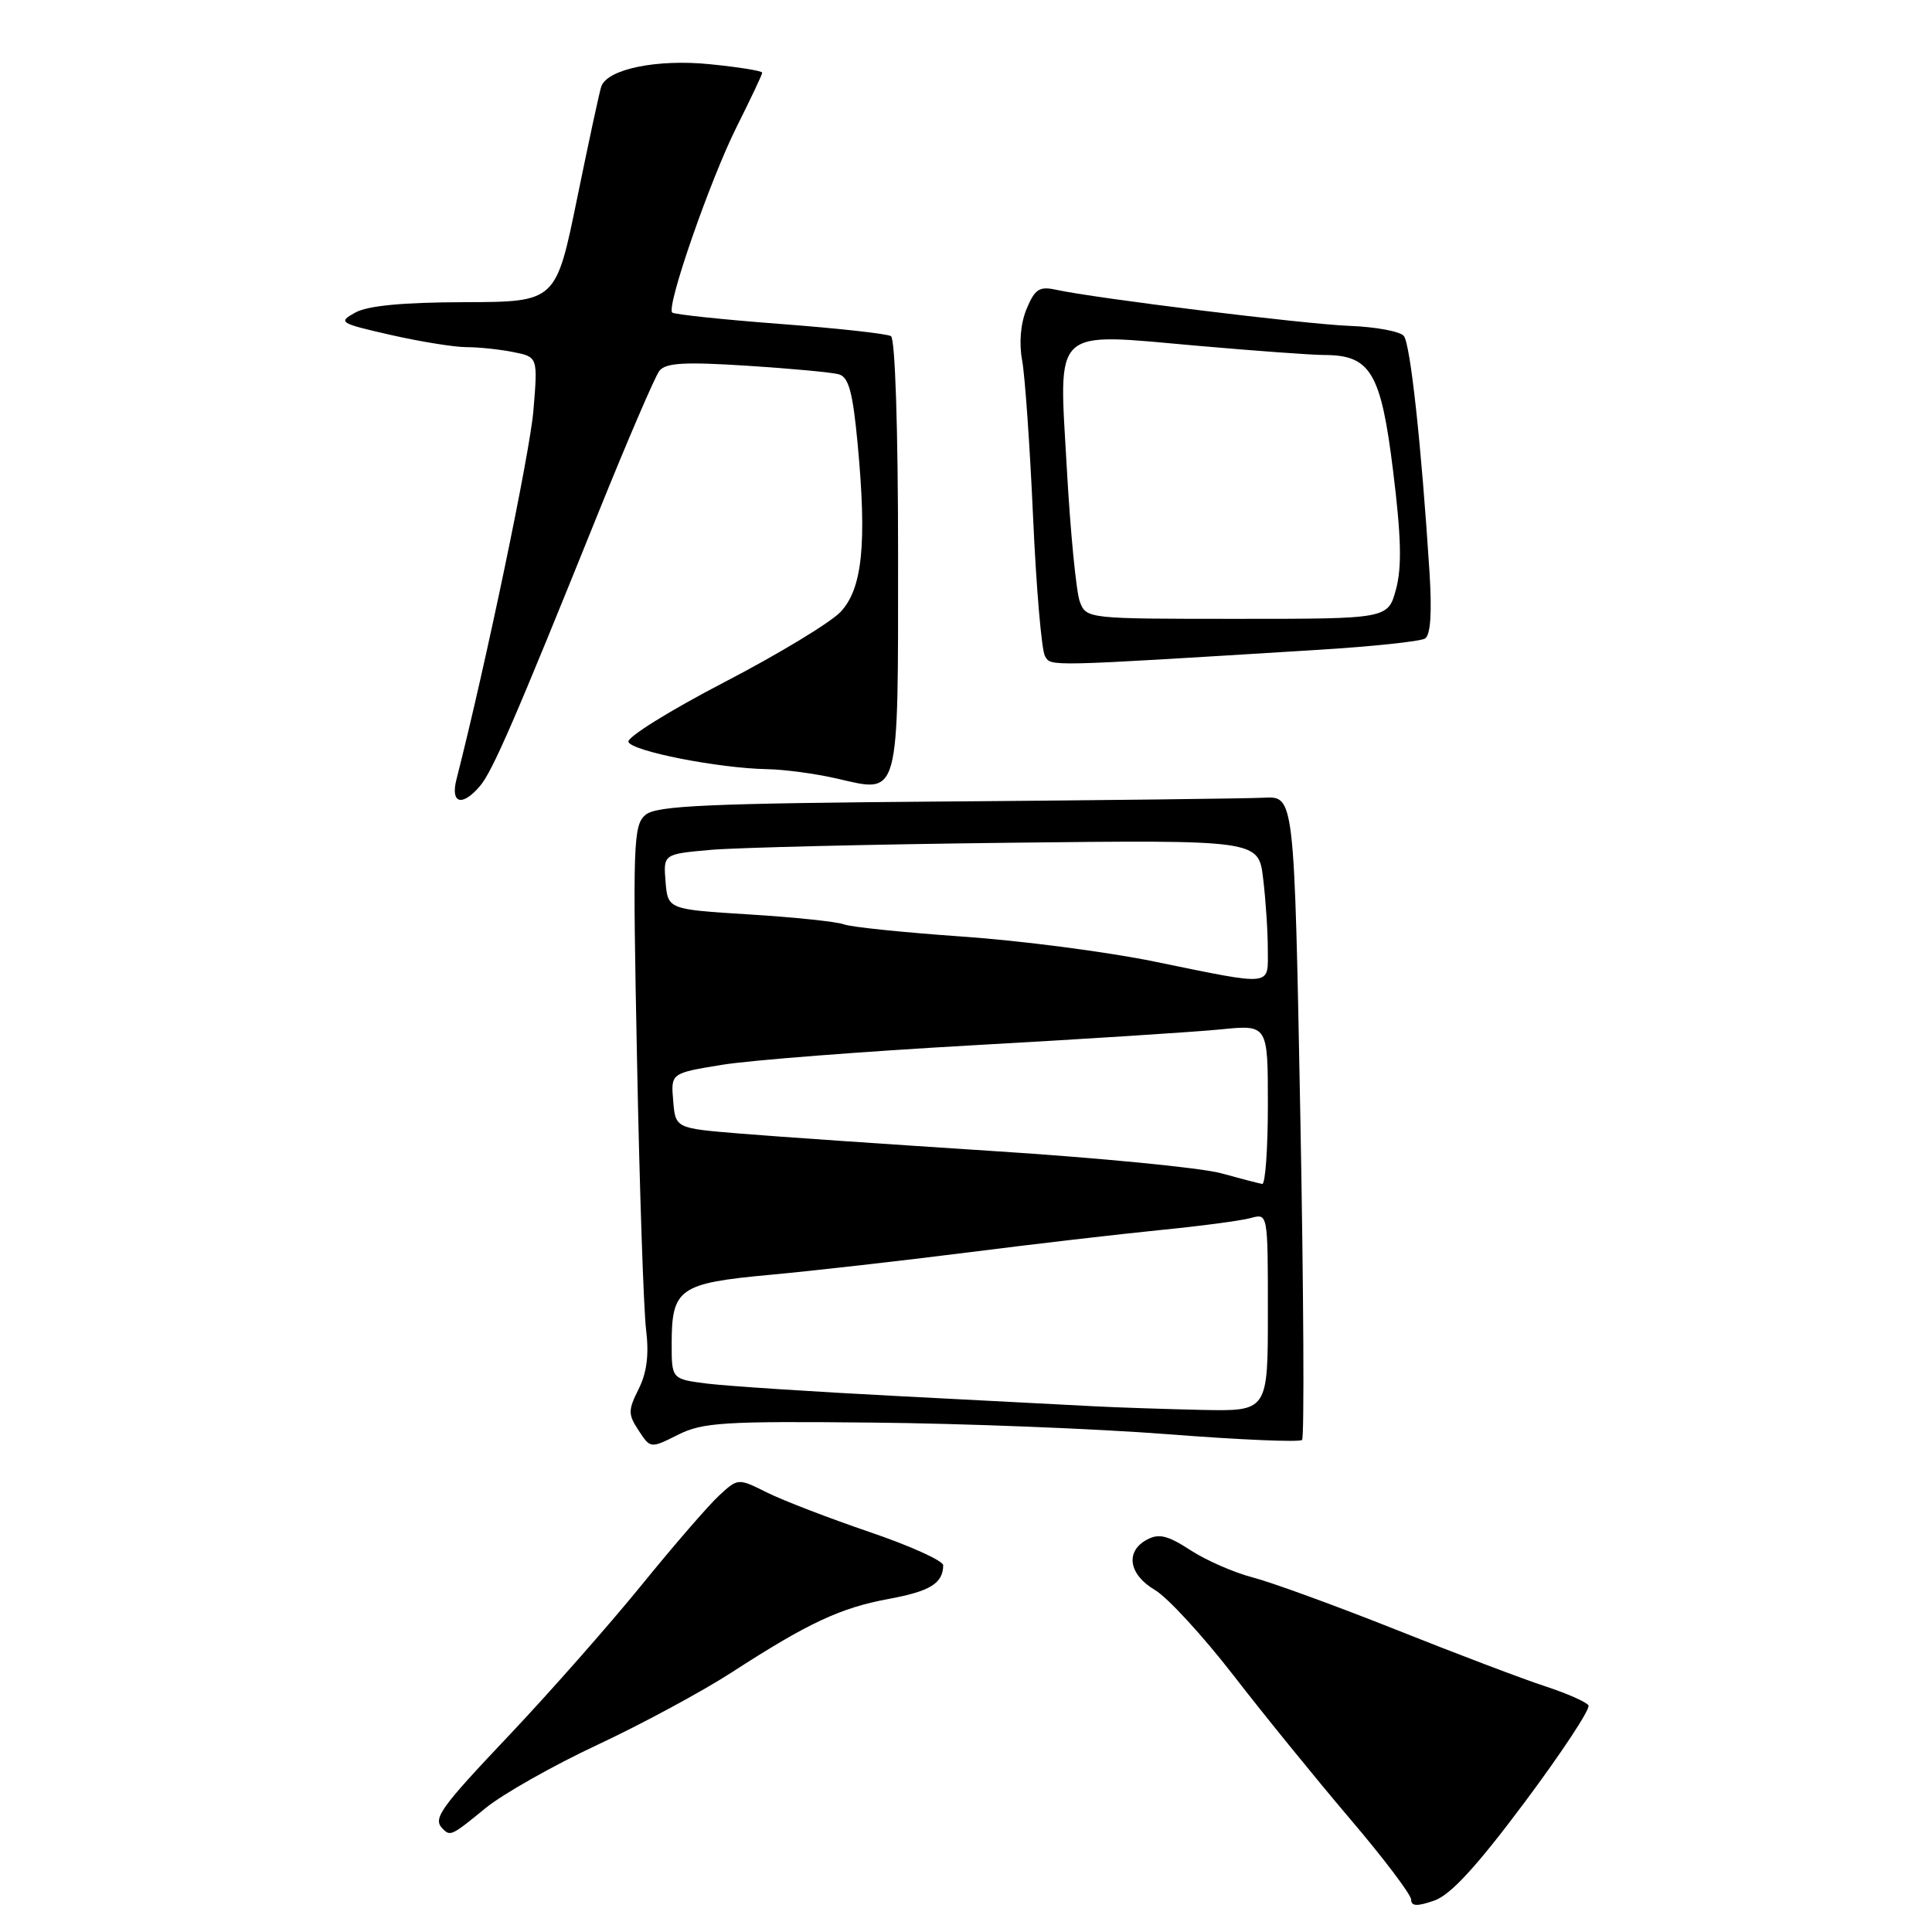 <?xml version="1.0" encoding="UTF-8" standalone="no"?>
<!DOCTYPE svg PUBLIC "-//W3C//DTD SVG 1.1//EN" "http://www.w3.org/Graphics/SVG/1.1/DTD/svg11.dtd" >
<svg xmlns="http://www.w3.org/2000/svg" xmlns:xlink="http://www.w3.org/1999/xlink" version="1.1" viewBox="0 0 256 256">
 <g >
 <path fill="currentColor"
d=" M 202.04 238.79 C 206.96 232.19 210.76 226.43 210.48 225.97 C 210.20 225.52 207.62 224.38 204.74 223.44 C 201.86 222.50 192.97 219.13 185.00 215.95 C 177.03 212.78 168.47 209.66 166.00 209.02 C 163.53 208.38 159.80 206.75 157.73 205.40 C 154.73 203.45 153.56 203.16 151.98 204.01 C 149.07 205.57 149.55 208.62 153.03 210.68 C 154.70 211.66 159.38 216.75 163.43 221.98 C 167.48 227.22 174.44 235.78 178.88 241.00 C 183.33 246.22 186.97 251.04 186.98 251.70 C 187.00 252.60 187.76 252.63 190.04 251.84 C 192.22 251.08 195.64 247.35 202.04 238.79 Z  M 64.33 239.59 C 66.62 237.72 73.30 233.94 79.16 231.20 C 85.02 228.46 93.00 224.15 96.91 221.63 C 107.09 215.04 111.34 213.05 117.79 211.86 C 123.25 210.85 124.95 209.80 124.98 207.41 C 124.99 206.82 120.61 204.83 115.25 203.01 C 109.89 201.18 103.76 198.83 101.64 197.77 C 97.79 195.85 97.79 195.85 95.27 198.18 C 93.89 199.45 89.23 204.83 84.93 210.13 C 80.62 215.42 72.80 224.29 67.55 229.84 C 58.20 239.72 57.31 240.98 58.67 242.33 C 59.67 243.34 59.85 243.26 64.33 239.59 Z  M 115.50 188.50 C 127.60 188.61 145.25 189.31 154.73 190.04 C 164.20 190.78 172.21 191.12 172.53 190.80 C 172.84 190.49 172.74 171.17 172.30 147.87 C 171.50 105.50 171.50 105.50 167.50 105.70 C 165.30 105.81 146.36 106.04 125.40 106.20 C 93.80 106.45 87.01 106.75 85.55 107.96 C 83.91 109.32 83.83 111.62 84.41 140.46 C 84.74 157.53 85.29 173.62 85.61 176.20 C 86.01 179.47 85.72 181.86 84.63 184.04 C 83.21 186.88 83.21 187.40 84.63 189.56 C 86.19 191.94 86.19 191.94 89.85 190.11 C 93.10 188.48 95.91 188.30 115.50 188.50 Z  M 63.58 104.18 C 65.26 102.22 68.23 95.36 79.26 68.00 C 83.14 58.38 86.79 49.89 87.37 49.14 C 88.20 48.08 90.66 47.93 98.96 48.46 C 104.76 48.83 110.25 49.34 111.16 49.60 C 112.46 49.98 113.00 51.98 113.64 58.79 C 114.88 72.03 114.28 78.00 111.38 81.08 C 110.05 82.49 103.10 86.70 95.93 90.42 C 88.76 94.15 83.06 97.69 83.27 98.30 C 83.68 99.53 95.19 101.80 101.67 101.92 C 103.97 101.96 108.11 102.52 110.88 103.16 C 119.28 105.10 119.00 106.13 119.00 73.44 C 119.00 56.82 118.61 44.88 118.06 44.54 C 117.54 44.22 110.91 43.49 103.33 42.92 C 95.75 42.34 89.33 41.67 89.07 41.41 C 88.27 40.60 94.10 23.82 97.63 16.77 C 99.48 13.08 101.00 9.86 101.00 9.63 C 101.00 9.39 97.89 8.89 94.08 8.51 C 87.07 7.80 80.53 9.14 79.68 11.44 C 79.46 12.02 78.03 18.69 76.48 26.25 C 73.67 40.00 73.67 40.00 61.59 40.04 C 53.40 40.06 48.72 40.50 47.07 41.42 C 44.76 42.70 44.97 42.83 51.77 44.38 C 55.69 45.27 60.21 46.00 61.82 46.00 C 63.43 46.00 66.22 46.29 68.01 46.65 C 71.27 47.30 71.27 47.30 70.68 54.40 C 70.21 60.05 64.38 88.00 60.49 103.25 C 59.66 106.47 61.21 106.94 63.58 104.18 Z  M 174.60 86.11 C 181.81 85.67 188.20 84.99 188.82 84.61 C 189.56 84.15 189.76 81.20 189.41 75.71 C 188.33 58.87 186.88 45.55 186.01 44.51 C 185.51 43.91 182.28 43.31 178.81 43.18 C 172.79 42.94 145.33 39.56 139.91 38.39 C 137.72 37.91 137.12 38.31 136.03 40.93 C 135.23 42.86 135.01 45.45 135.44 47.77 C 135.82 49.82 136.47 59.18 136.89 68.56 C 137.31 77.95 138.02 86.22 138.47 86.95 C 139.32 88.33 138.32 88.35 174.60 86.11 Z  M 145.00 186.34 C 141.97 186.18 130.28 185.58 119.00 184.99 C 107.72 184.41 96.36 183.66 93.75 183.34 C 89.00 182.74 89.00 182.74 89.00 178.06 C 89.00 170.73 89.99 170.03 102.03 168.92 C 107.79 168.39 119.56 167.05 128.20 165.96 C 136.83 164.86 148.31 163.53 153.70 162.99 C 159.09 162.46 164.51 161.74 165.75 161.39 C 168.00 160.77 168.00 160.77 168.00 173.88 C 168.00 187.00 168.00 187.00 159.25 186.82 C 154.44 186.71 148.03 186.50 145.00 186.34 Z  M 161.75 155.45 C 159.14 154.74 145.64 153.42 131.75 152.53 C 117.86 151.63 102.67 150.59 98.00 150.20 C 89.50 149.50 89.50 149.50 89.20 145.85 C 88.89 142.20 88.89 142.20 95.70 141.09 C 99.44 140.48 114.42 139.32 129.00 138.50 C 143.57 137.69 158.31 136.74 161.75 136.40 C 168.00 135.77 168.00 135.77 168.00 146.38 C 168.00 152.22 167.66 156.94 167.25 156.88 C 166.84 156.81 164.36 156.17 161.75 155.45 Z  M 153.00 127.42 C 146.68 126.12 135.20 124.63 127.50 124.10 C 119.80 123.56 112.74 122.84 111.82 122.48 C 110.90 122.13 105.27 121.54 99.32 121.17 C 88.50 120.50 88.50 120.50 88.19 116.84 C 87.89 113.17 87.89 113.17 94.19 112.61 C 97.66 112.31 115.41 111.88 133.63 111.67 C 166.76 111.29 166.76 111.29 167.37 116.39 C 167.71 119.20 167.99 123.41 167.99 125.75 C 168.00 130.77 168.91 130.67 153.00 127.42 Z  M 143.08 79.72 C 142.61 78.46 141.83 70.53 141.36 62.08 C 140.29 43.07 139.20 44.10 158.82 45.83 C 166.34 46.49 173.85 47.04 175.50 47.04 C 181.61 47.05 182.99 49.38 184.59 62.38 C 185.67 71.11 185.77 75.15 184.98 78.07 C 183.92 82.00 183.92 82.00 163.94 82.00 C 144.04 82.00 143.95 81.99 143.08 79.72 Z "/>
</g>
</svg>